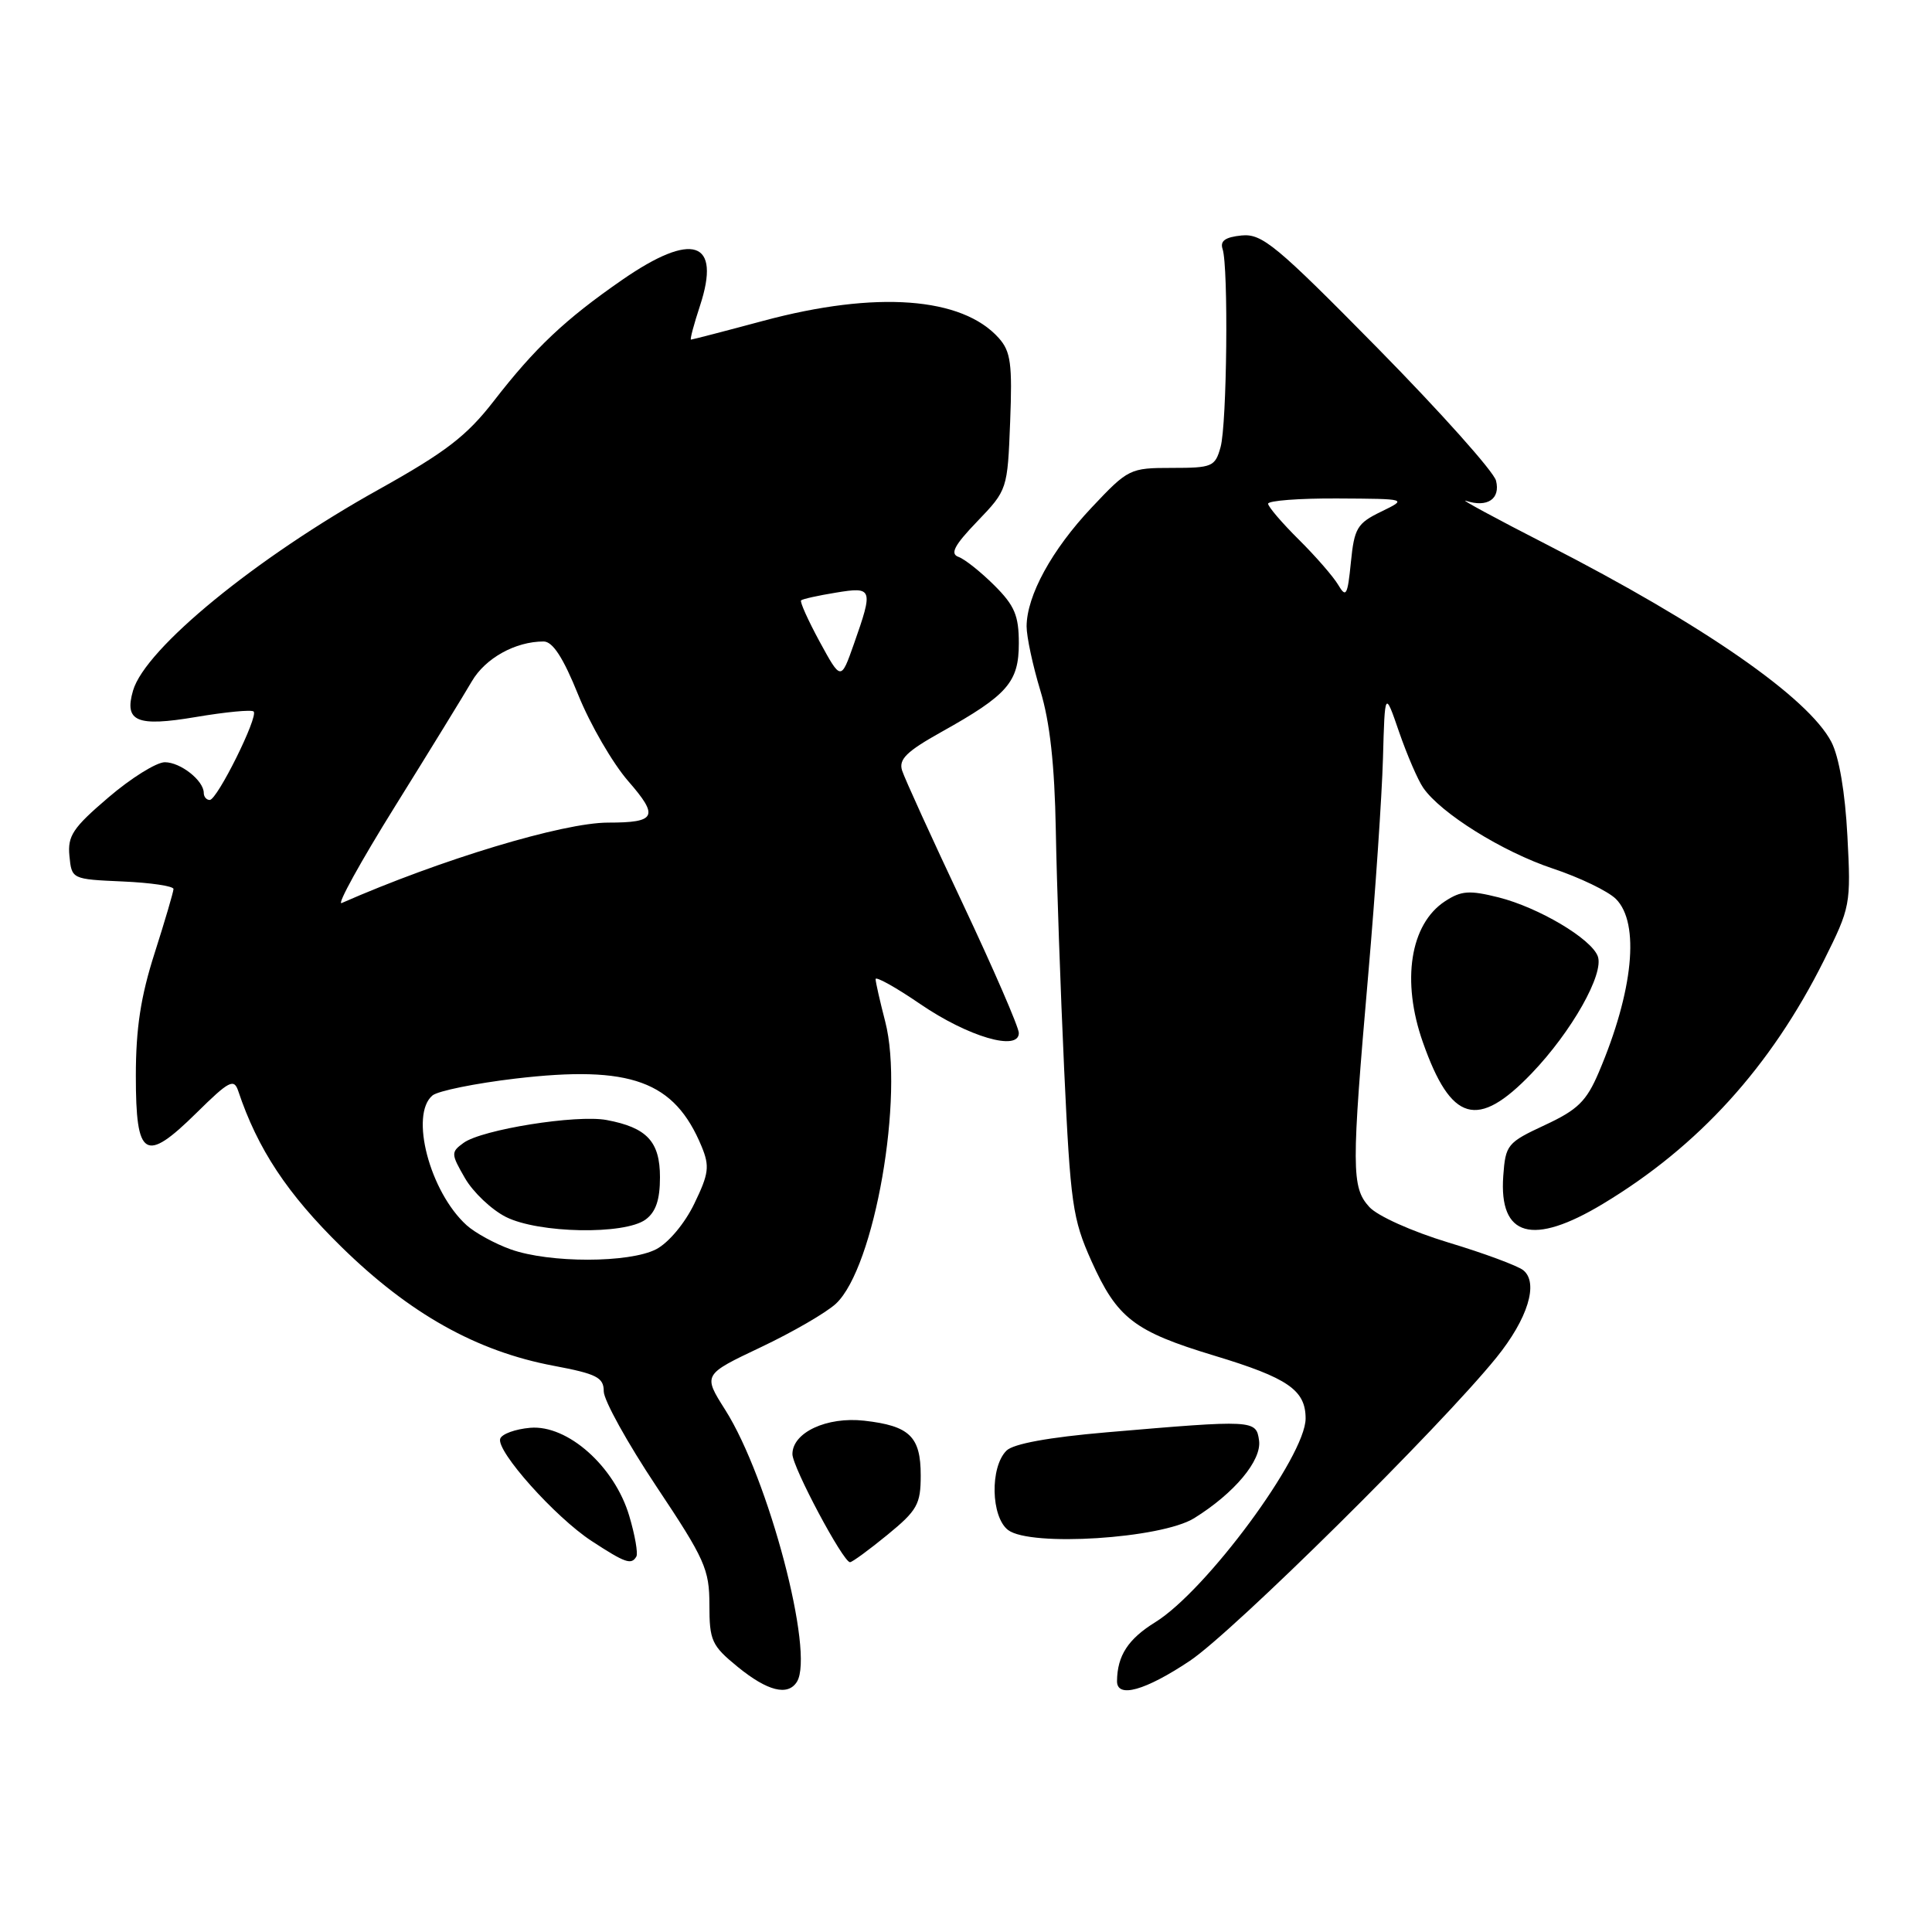 <?xml version="1.0" encoding="UTF-8" standalone="no"?>
<!DOCTYPE svg PUBLIC "-//W3C//DTD SVG 1.1//EN" "http://www.w3.org/Graphics/SVG/1.1/DTD/svg11.dtd" >
<svg xmlns="http://www.w3.org/2000/svg" xmlns:xlink="http://www.w3.org/1999/xlink" version="1.1" viewBox="0 0 256 256">
 <g >
 <path fill="currentColor"
d=" M 105.60 222.84 C 107.95 219.04 101.84 195.87 96.10 186.82 C 93.14 182.15 93.14 182.15 100.82 178.51 C 105.04 176.51 109.52 173.91 110.77 172.74 C 115.89 167.95 119.85 145.21 117.29 135.34 C 116.60 132.68 116.03 130.16 116.02 129.74 C 116.01 129.33 118.68 130.81 121.95 133.05 C 128.29 137.38 135.00 139.35 135.00 136.88 C 135.00 136.12 131.65 128.40 127.56 119.72 C 123.47 111.05 119.85 103.11 119.53 102.09 C 119.06 100.61 120.14 99.56 124.72 97.00 C 133.52 92.09 135.00 90.39 135.00 85.23 C 135.00 81.56 134.44 80.24 131.75 77.56 C 129.96 75.78 127.83 74.08 127.00 73.79 C 125.86 73.38 126.45 72.25 129.50 69.08 C 133.48 64.93 133.50 64.86 133.85 55.89 C 134.15 48.22 133.93 46.57 132.35 44.80 C 127.49 39.35 116.10 38.50 101.18 42.50 C 96.05 43.88 91.72 45.00 91.56 45.00 C 91.40 45.00 91.94 42.98 92.75 40.52 C 95.59 31.88 91.77 30.62 82.42 37.10 C 74.88 42.32 70.89 46.09 65.42 53.15 C 61.83 57.78 59.05 59.91 50.18 64.86 C 33.93 73.91 19.26 85.92 17.63 91.50 C 16.43 95.62 18.12 96.33 25.94 95.01 C 29.90 94.34 33.35 94.01 33.61 94.28 C 34.27 94.94 28.78 106.00 27.79 106.00 C 27.36 106.00 27.00 105.58 27.00 105.07 C 27.00 103.43 23.92 101.00 21.84 101.00 C 20.73 101.00 17.36 103.10 14.36 105.67 C 9.65 109.69 8.94 110.76 9.20 113.42 C 9.50 116.49 9.51 116.50 16.25 116.80 C 19.96 116.96 22.99 117.41 22.99 117.80 C 22.98 118.18 21.86 122.00 20.49 126.29 C 18.64 132.06 18.00 136.28 18.00 142.57 C 18.00 153.45 19.21 154.19 26.04 147.46 C 30.36 143.20 31.00 142.87 31.57 144.57 C 34.14 152.25 38.06 158.18 45.22 165.20 C 54.26 174.07 63.14 179.05 73.35 180.97 C 79.08 182.05 80.00 182.52 80.00 184.36 C 80.00 185.54 83.15 191.22 87.00 197.00 C 93.40 206.60 94.00 207.94 94.00 212.65 C 94.00 217.40 94.30 218.05 97.75 220.87 C 101.70 224.09 104.40 224.77 105.60 222.84 Z  M 157.66 220.07 C 163.38 216.25 190.78 189.15 198.27 179.90 C 202.45 174.74 203.91 169.98 201.84 168.31 C 201.10 167.72 196.64 166.06 191.92 164.64 C 187.08 163.17 182.51 161.12 181.43 159.92 C 179.07 157.32 179.06 154.84 181.31 129.00 C 182.24 118.28 183.11 105.45 183.25 100.50 C 183.50 91.50 183.50 91.50 185.39 97.00 C 186.44 100.03 187.87 103.35 188.58 104.38 C 190.90 107.76 199.10 112.87 205.74 115.08 C 209.32 116.27 213.09 118.09 214.12 119.12 C 217.32 122.32 216.43 131.33 211.85 142.08 C 210.21 145.93 209.06 147.05 204.70 149.08 C 199.72 151.40 199.49 151.68 199.19 155.82 C 198.61 163.90 203.06 165.14 212.39 159.52 C 225.06 151.90 234.63 141.36 241.67 127.28 C 245.20 120.20 245.27 119.87 244.79 110.77 C 244.49 105.00 243.69 100.29 242.67 98.32 C 239.63 92.46 225.71 82.79 205.00 72.18 C 198.12 68.66 193.29 66.04 194.25 66.36 C 197.08 67.30 198.84 66.11 198.23 63.69 C 197.92 62.48 190.89 54.62 182.61 46.20 C 169.08 32.46 167.24 30.94 164.52 31.20 C 162.35 31.42 161.64 31.92 162.00 33.00 C 162.79 35.38 162.58 56.21 161.73 59.25 C 161.01 61.84 160.63 62.00 155.28 62.00 C 149.72 62.00 149.49 62.11 144.65 67.25 C 139.37 72.85 136.05 78.92 136.03 83.00 C 136.03 84.38 136.85 88.20 137.85 91.50 C 139.12 95.67 139.74 101.31 139.90 110.00 C 140.02 116.88 140.52 131.17 141.01 141.77 C 141.84 159.53 142.12 161.51 144.61 167.07 C 148.03 174.69 150.27 176.41 160.90 179.63 C 170.66 182.58 173.00 184.19 173.00 187.96 C 173.00 192.95 159.85 210.76 153.08 214.95 C 149.48 217.18 148.05 219.37 148.01 222.75 C 147.99 225.07 151.74 224.02 157.66 220.07 Z  M 84.32 206.25 C 84.56 205.84 84.14 203.42 83.38 200.87 C 81.44 194.31 75.22 188.77 70.26 189.19 C 68.28 189.36 66.49 190.01 66.28 190.64 C 65.74 192.28 73.57 201.04 78.39 204.19 C 82.86 207.11 83.66 207.39 84.32 206.25 Z  M 117.58 203.38 C 121.55 200.13 122.00 199.32 122.00 195.50 C 122.00 190.35 120.53 188.93 114.52 188.25 C 109.56 187.69 105.00 189.81 105.00 192.68 C 105.00 194.39 111.72 207.00 112.63 207.00 C 112.92 207.00 115.15 205.37 117.58 203.38 Z  M 158.23 201.17 C 163.56 197.86 167.21 193.50 166.83 190.86 C 166.45 188.13 166.15 188.12 146.63 189.79 C 138.96 190.45 134.26 191.31 133.36 192.22 C 131.16 194.41 131.30 201.00 133.58 202.74 C 136.54 204.98 153.85 203.88 158.23 201.17 Z  M 202.93 142.25 C 208.25 136.71 212.60 129.01 211.71 126.70 C 210.82 124.36 203.87 120.25 198.58 118.91 C 194.69 117.94 193.63 118.01 191.46 119.43 C 186.85 122.46 185.67 129.98 188.54 138.11 C 192.27 148.70 195.77 149.70 202.93 142.25 Z  M 67.68 165.55 C 65.58 164.80 62.95 163.36 61.83 162.35 C 56.95 157.93 54.26 147.69 57.31 145.15 C 58.04 144.55 62.97 143.55 68.28 142.92 C 83.59 141.12 89.37 143.23 92.97 151.92 C 94.05 154.54 93.93 155.51 92.00 159.49 C 90.74 162.11 88.58 164.68 86.95 165.53 C 83.38 167.37 72.82 167.38 67.68 165.55 Z  M 85.54 161.60 C 86.90 160.60 87.45 158.98 87.45 156.00 C 87.45 151.27 85.73 149.41 80.39 148.41 C 76.40 147.66 63.84 149.67 61.42 151.44 C 59.74 152.66 59.75 152.89 61.61 156.11 C 62.69 157.98 65.13 160.29 67.03 161.25 C 71.36 163.43 82.74 163.64 85.54 161.60 Z  M 52.34 106.85 C 56.91 99.51 61.49 92.05 62.52 90.28 C 64.31 87.21 68.29 85.00 72.03 85.00 C 73.24 85.00 74.63 87.14 76.63 92.10 C 78.21 96.01 81.18 101.13 83.24 103.50 C 87.34 108.20 86.95 109.00 80.58 109.00 C 74.61 109.00 58.37 113.90 45.27 119.66 C 44.59 119.96 47.77 114.19 52.34 106.85 Z  M 108.61 85.03 C 107.07 82.19 105.96 79.72 106.15 79.55 C 106.34 79.37 108.41 78.91 110.75 78.53 C 115.65 77.72 115.74 77.97 113.14 85.35 C 111.43 90.20 111.43 90.20 108.61 85.03 Z  M 177.32 77.50 C 176.67 76.40 174.32 73.70 172.10 71.50 C 169.88 69.30 168.05 67.16 168.03 66.75 C 168.01 66.34 172.16 66.02 177.25 66.05 C 186.50 66.10 186.50 66.10 183.00 67.80 C 179.83 69.34 179.45 69.98 179.00 74.50 C 178.56 78.91 178.36 79.26 177.32 77.50 Z "/>
</g>
</svg>
